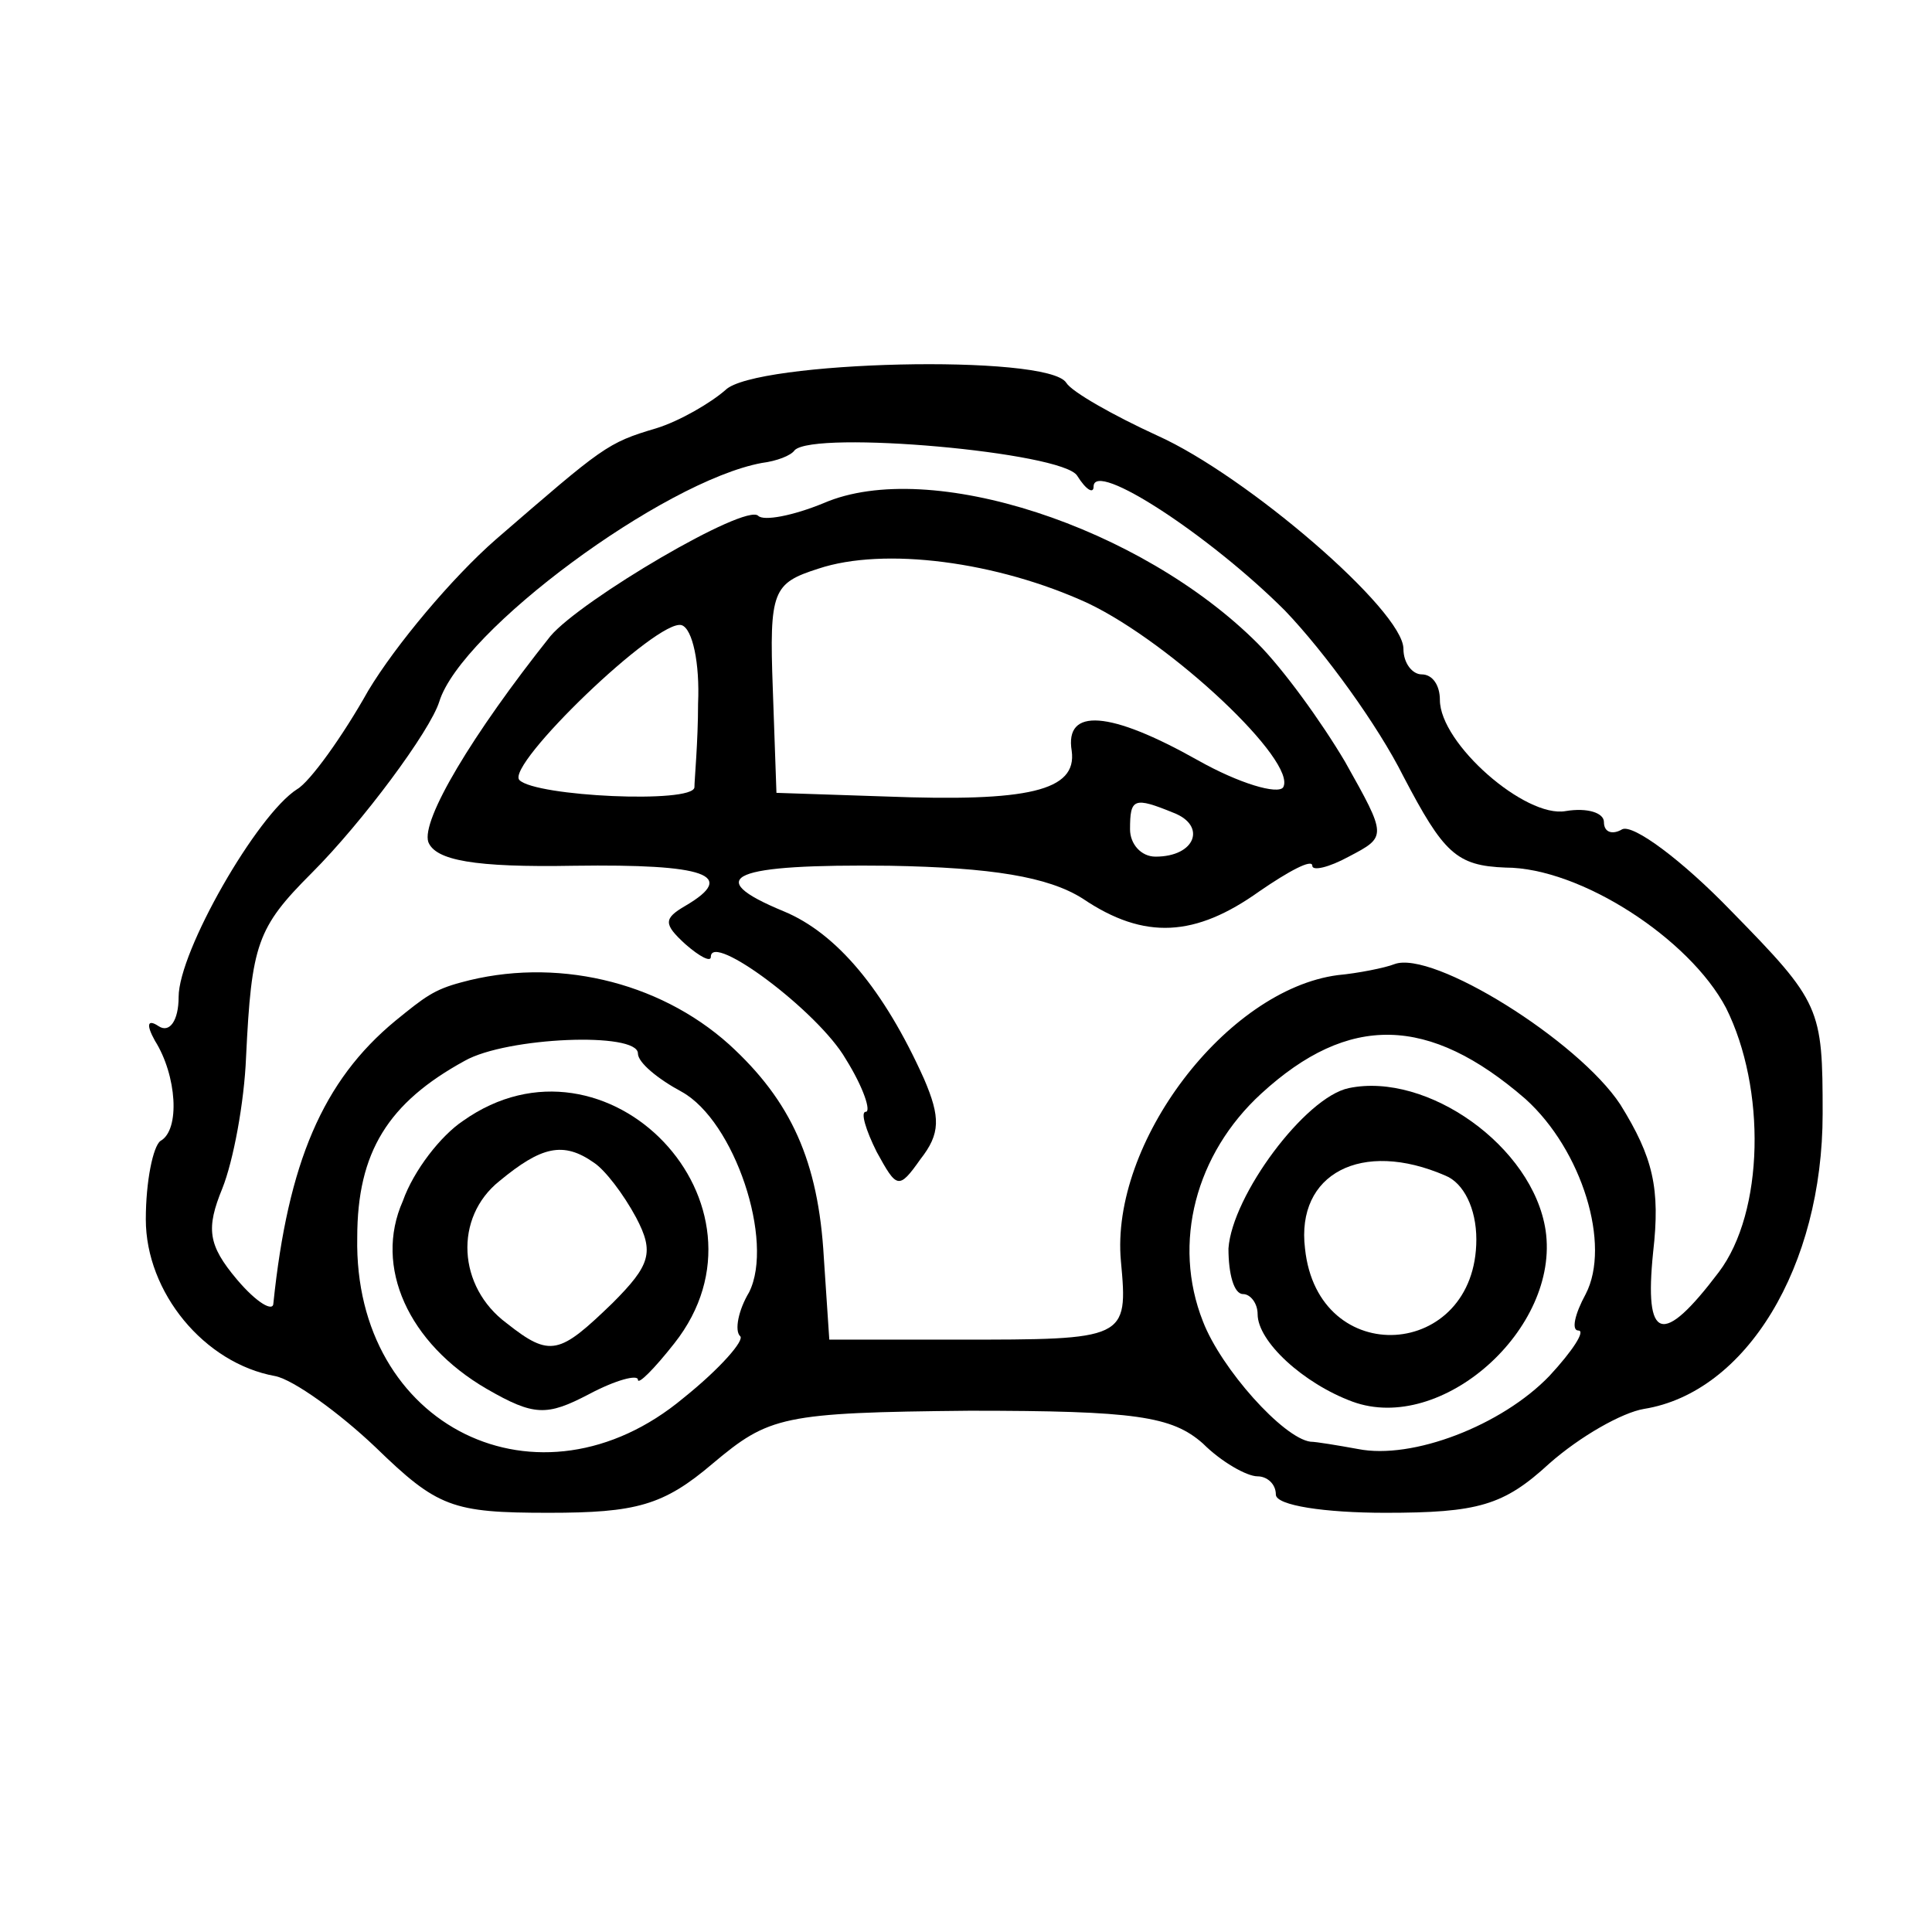 <?xml version="1.0" standalone="no"?>
<!DOCTYPE svg PUBLIC "-//W3C//DTD SVG 20010904//EN"
 "http://www.w3.org/TR/2001/REC-SVG-20010904/DTD/svg10.dtd">
<svg version="1.0" xmlns="http://www.w3.org/2000/svg"
 width="106pt" height="106pt" viewBox="0 0 106 106"
 preserveAspectRatio="xMidYMid meet">
<g transform="translate(0,106) scale(0.1,-0.1)"
fill="#000000" stroke="none">
<path d="M398 846 c-8 -7 -25 -17 -38 -21 -27 -8 -29 -10 -88 -61 -24 -21 -55
-58 -70 -83 -14 -25 -32 -50 -39 -54 -22 -14 -65 -89 -65 -114 0 -13 -5 -20
-11 -16 -6 4 -7 1 -2 -8 12 -19 14 -49 3 -55 -4 -3 -8 -22 -8 -43 0 -40 32
-79 71 -86 10 -2 35 -20 55 -39 34 -33 42 -36 95 -36 48 0 63 4 90 27 31 26
38 28 141 29 91 0 111 -3 128 -18 10 -10 24 -18 30 -18 5 0 10 -4 10 -10 0 -6
27 -10 60 -10 51 0 65 4 90 27 17 15 40 28 52 30 56 9 98 78 98 162 0 58 -1
61 -50 111 -27 28 -54 48 -60 45 -5 -3 -10 -2 -10 4 0 5 -9 8 -21 6 -22 -4
-69 37 -69 61 0 8 -4 14 -10 14 -5 0 -10 6 -10 14 0 21 -86 95 -135 117 -24
11 -47 24 -50 29 -10 16 -171 12 -187 -4z m193 -47 c5 -8 9 -10 9 -6 0 15 64
-27 105 -68 22 -23 51 -63 65 -91 22 -42 29 -49 56 -50 41 0 101 -39 121 -77
22 -44 21 -112 -4 -145 -31 -41 -41 -38 -36 11 4 35 0 52 -18 81 -23 35 -103
85 -124 77 -5 -2 -20 -5 -31 -6 -61 -8 -125 -92 -119 -157 4 -43 3 -43 -90
-43 l-70 0 -3 45 c-3 53 -18 86 -52 117 -39 35 -96 48 -147 34 -15 -4 -20 -8
-36 -21 -40 -33 -59 -78 -67 -155 0 -5 -9 0 -20 13 -16 19 -17 28 -8 50 6 15
12 47 13 72 3 62 6 71 36 101 28 28 65 78 70 94 12 39 123 121 177 131 8 1 16
4 18 7 11 11 147 -1 155 -14z m246 -342 c31 -28 47 -80 33 -107 -6 -11 -8 -20
-4 -20 4 0 -3 -11 -16 -25 -26 -27 -75 -46 -105 -40 -11 2 -23 4 -26 4 -15 2
-49 40 -59 66 -17 43 -4 92 32 125 48 44 92 43 145 -3z m-487 25 c0 -5 11 -14
24 -21 29 -16 51 -82 37 -110 -6 -10 -8 -21 -5 -24 3 -2 -11 -18 -31 -34 -79
-66 -181 -16 -179 88 0 47 17 74 59 97 23 13 95 16 95 4z"/>
<path d="M452 784 c-17 -7 -33 -10 -36 -7 -7 7 -97 -46 -114 -66 -43 -54 -71
-101 -67 -113 4 -10 25 -14 80 -13 72 1 90 -5 61 -22 -12 -7 -12 -10 0 -21 8
-7 14 -10 14 -7 0 14 59 -30 74 -56 10 -16 14 -29 11 -29 -3 0 0 -10 6 -22 11
-20 12 -21 24 -4 11 14 11 23 2 44 -22 49 -48 80 -77 92 -46 19 -28 26 58 25
56 -1 87 -6 106 -18 34 -23 62 -21 97 4 16 11 29 18 29 14 0 -3 9 -1 20 5 21
11 21 11 -2 52 -13 22 -34 51 -48 65 -64 64 -180 102 -238 77z m145 -55 c46
-22 115 -87 107 -101 -3 -4 -24 2 -47 15 -48 27 -73 29 -69 5 3 -22 -24 -28
-102 -25 l-60 2 -2 57 c-2 54 0 58 25 66 36 12 98 4 148 -19z m-214 -55 c0
-21 -2 -42 -2 -46 -1 -9 -87 -5 -96 4 -8 8 76 89 89 85 6 -2 10 -21 9 -43z
m261 -60 c18 -7 12 -24 -10 -24 -8 0 -14 7 -14 15 0 17 2 18 24 9z"/>
<path d="M740 463 c-24 -5 -64 -59 -66 -88 0 -14 3 -25 8 -25 4 0 8 -5 8 -11
0 -15 25 -38 52 -48 49 -18 114 40 106 94 -7 46 -65 87 -108 78z m53 -48 c10
-4 17 -18 17 -35 0 -66 -87 -72 -94 -5 -5 41 31 60 77 40z"/>
<path d="M254 445 c-12 -8 -27 -27 -33 -44 -16 -36 3 -78 46 -103 26 -15 33
-15 56 -3 15 8 27 11 27 8 0 -3 9 6 20 20 60 76 -37 178 -116 122z m72 -23 c6
-4 16 -17 23 -30 10 -19 8 -26 -13 -47 -29 -28 -34 -30 -58 -11 -27 20 -29 58
-4 78 23 19 35 22 52 10z"/>
</g>
</svg>
